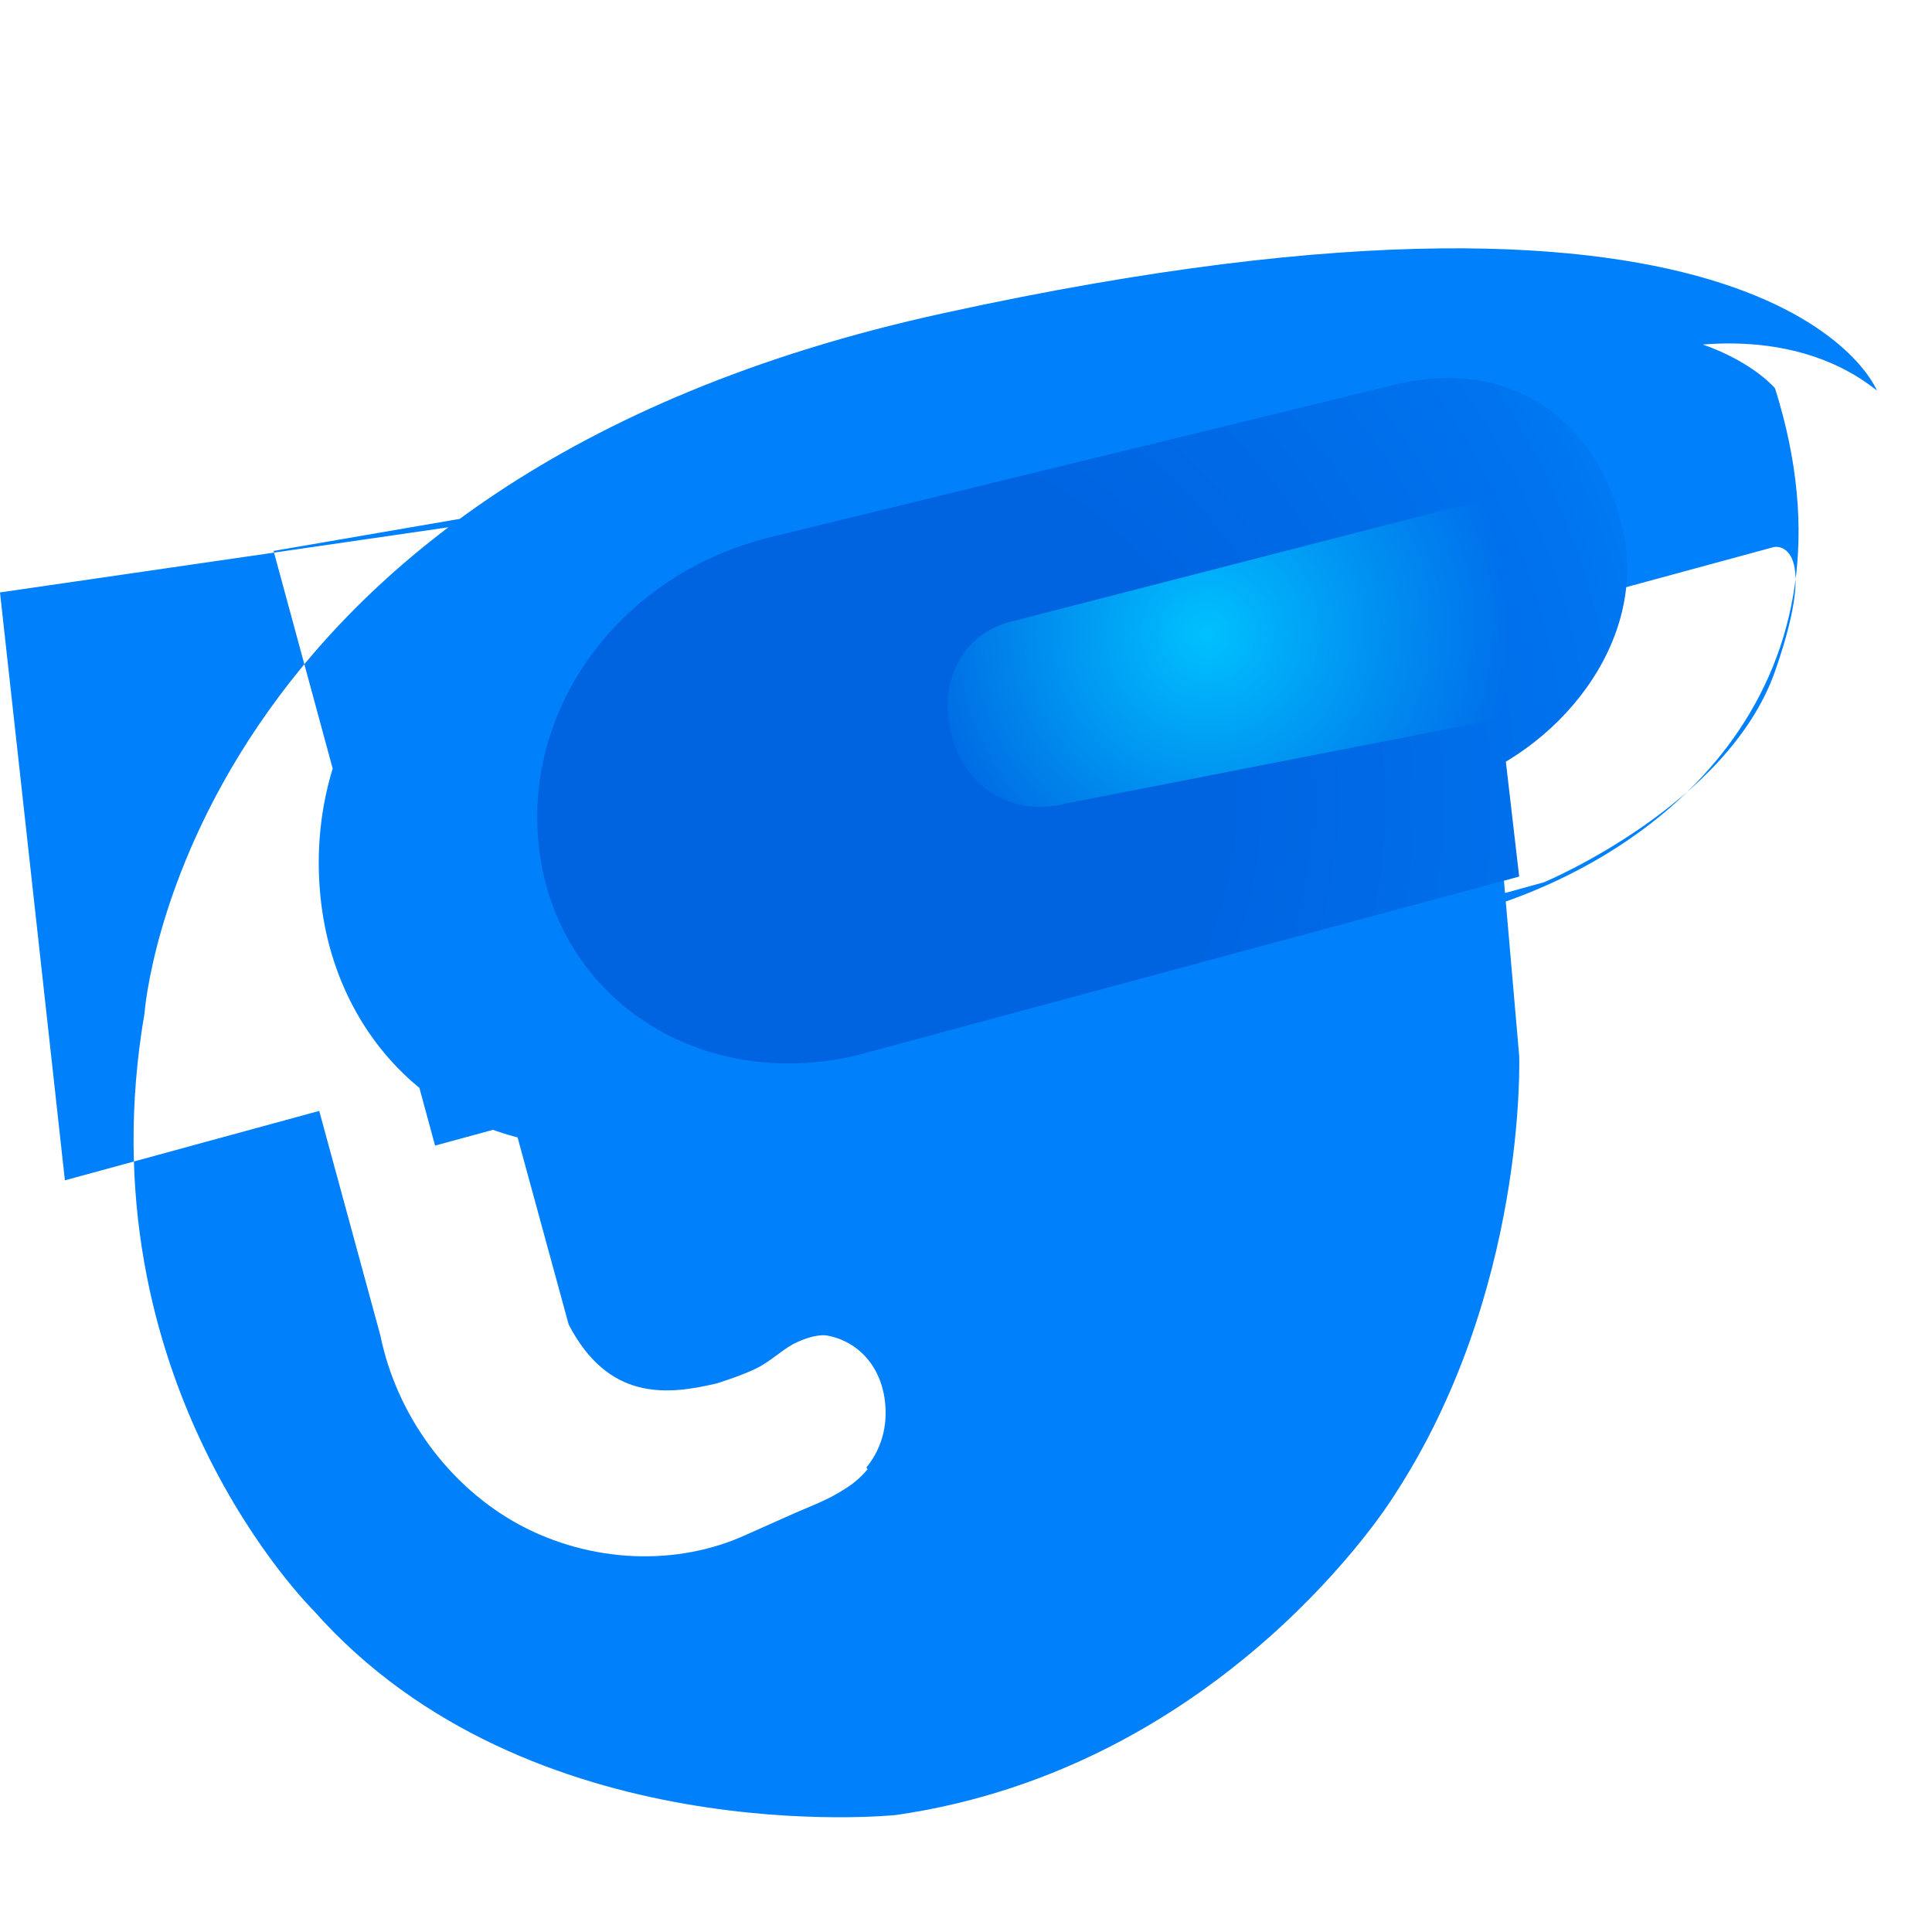
<svg width="100%" height="100%" viewBox="0 0 512 512" version="1.1" xmlns="http://www.w3.org/2000/svg" xmlns:xlink="http://www.w3.org/1999/xlink" preserveAspectRatio="xMidYMid">
  <g>
    <path d="M470.4,102.9c0,0-20.5-24.7-74.8-12.5L72.5,146l42.8,157.6l20.9-5.7l14.5,53.1c10.5,20.2,25.9,18.8,39.3,15.6c0,0,7.1-2.2,10.9-4.2c3.3-1.7,6.2-4.5,9.3-6.2c5.7-2.9,8.8-2.3,8.8-2.3c8.8,1.5,15.7,9.1,15.7,20.6c0,5.5-1.9,10.5-5.1,14.4c0,0,0.6,0.7,0.2,0.6c-1.5,1.8-3.3,3.4-5.3,4.7c-5.5,3.6-8.6,4.4-16.6,8c-7.6,3.4-10.1,4.5-10.1,4.5c-18.5,8.5-41.3,7.5-60.1-2.6c-18.7-10.1-32.6-29.1-36.9-50.2l-16.2-59.5l-67.4,18.4L0,157L439.8,93.1c0,0,33.3-9,57.6,10.4c0,0-26.7-68.8-247.4-20.5c-201.9,44.1-211.7,185.5-211.7,185.5c-16.8,97.8,44.8,158.3,44.8,158.3c56.9,64.4,154.3,54.2,154.3,54.2c87.1-12.5,131.7-84.1,131.7-84.1c35.7-54.2,33.5-117.1,33.5-117.1l-9.9-113.8l77.3-21c0-0.1,12.9-2.7,0.4,32.9c-12.5,35.6-61.2,55.9-61.2,55.9l-174.3,48.2c-21.5,6.3-41.9-7.2-46.1-29.3c-4.2-22.2,9.4-42.8,30.9-49.1l150.6-40.9c20.8-6.1,34.6-26.4,30.2-48.5C396.3,97.4,379,87,359,91.5L151.5,146.3c-45.2,10.4-71.5,49.9-66.4,92.9c5.1,42.9,42.2,72.7,87.4,62.3l218.5-60C443.3,226.3,494.8,180.3,470.4,102.9z" fill="#0081FB"/>
    <path d="M391,132.4L265.1,164.8c-13,3.4-19.3,16.5-15.4,30.5c3.9,14,16.8,21.1,29.8,17.7l125.8-32.4c15.7-4.7,26.2-21.5,22.3-37.4c-3.9-15.9-18.7-23.9-34.4-19.1L219.4,178.7c-21.9,4.8-36.6,25.2-33.6,44c3,18.8,22.4,29.9,44.3,25.1l151.7-38.7c28.1-7.1,54.1-36.1,48.7-66.5C424.9,111.9,400.7,94.2,369.4,102L205.6,142c-41.2,9.4-68.1,46.2-62.5,84.6c5.5,38.4,42.4,62.6,83.5,53.2l176-47.5" fill="url(#paint0_radial)"/>
    <path d="M282.1,213c-13,3.4-25.9-3.6-29.8-17.7c-3.9-14,2.3-27.1,15.4-30.5l125.8-32.4c15.7-4.7,30.5,3.2,34.4,19.1c3.9,15.9-6.6,32.7-22.3,37.4L282.1,213z" fill="url(#paint1_radial)"/>
  </g>
  <defs>
    <radialGradient id="paint0_radial" cx="0" cy="0" r="1" gradientUnits="userSpaceOnUse" gradientTransform="translate(230.105 212.657) scale(235.027 235.027)">
      <stop offset="0" stop-color="#0064E1"/>
      <stop offset="0.4" stop-color="#0064E1"/>
      <stop offset="0.83" stop-color="#0073EE"/>
      <stop offset="1" stop-color="#0082FB"/>
    </radialGradient>
    <radialGradient id="paint1_radial" cx="0" cy="0" r="1" gradientUnits="userSpaceOnUse" gradientTransform="translate(319.723 167.95) scale(81.092 81.092)">
      <stop offset="0" stop-color="#00C1FF"/>
      <stop offset="1" stop-color="#00C1FF" stop-opacity="0"/>
    </radialGradient>
  </defs>
</svg>
